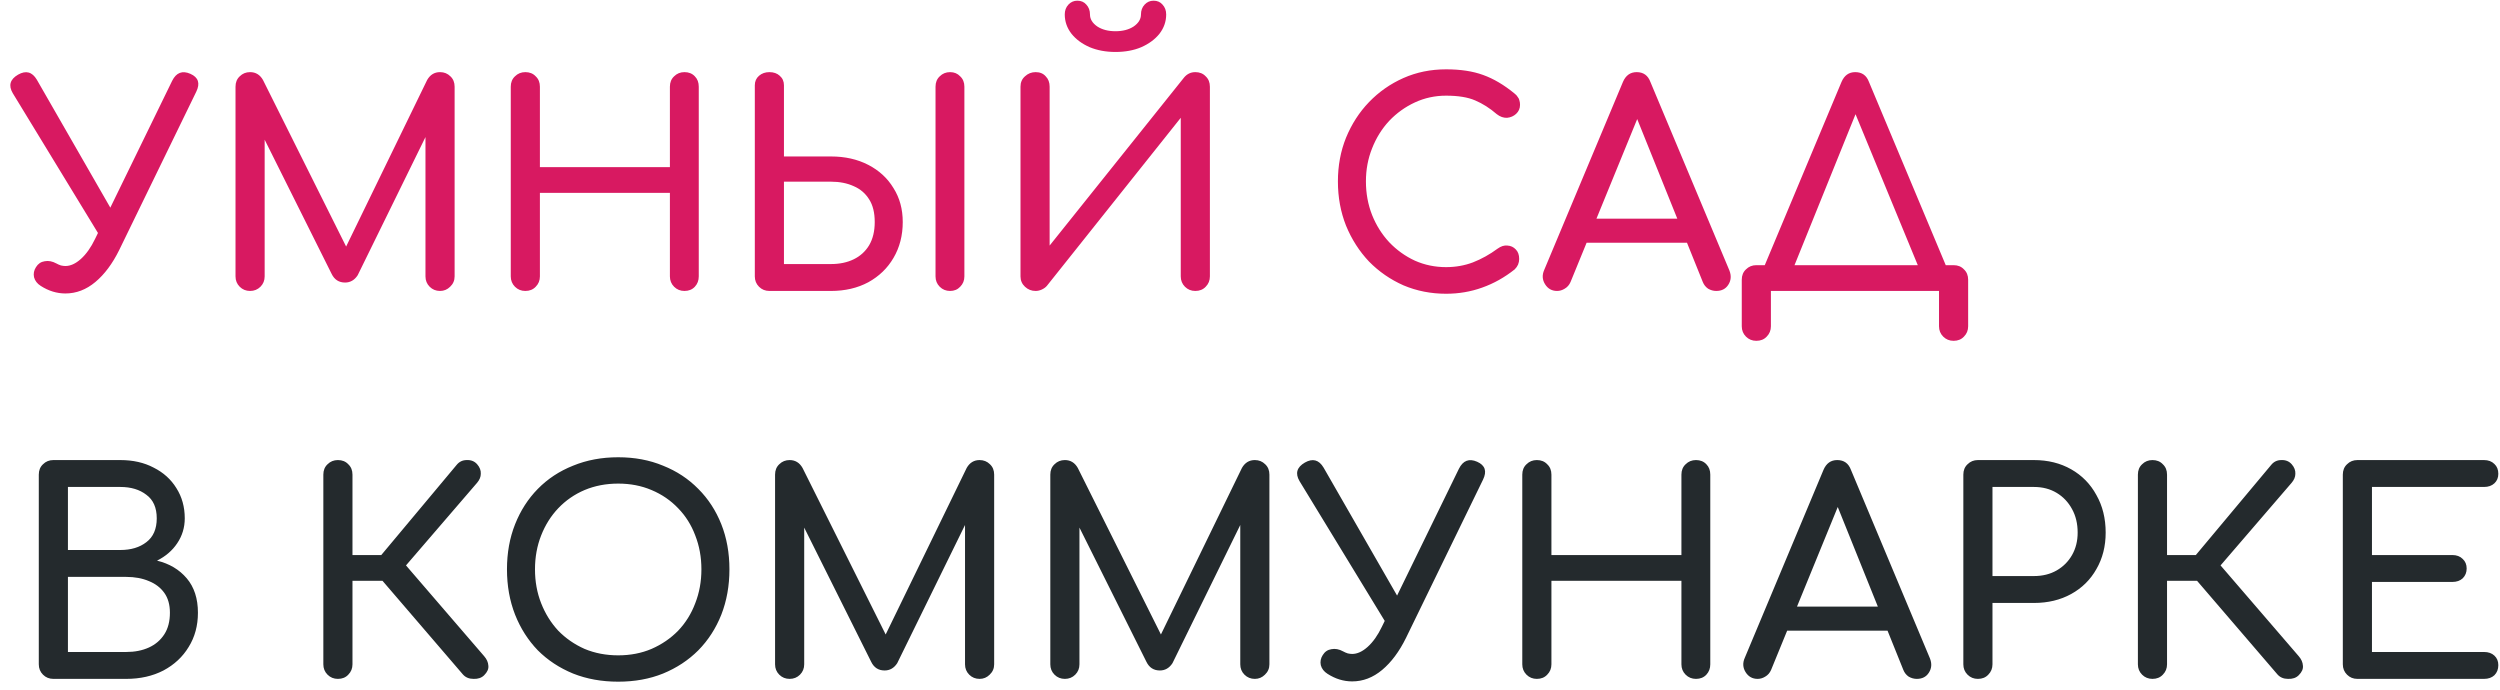 <svg width="232" height="64" viewBox="0 0 232 64" fill="none" xmlns="http://www.w3.org/2000/svg">
<path d="M6.07 27.234C5.273 27.234 4.51 27 3.782 26.532C3.453 26.324 3.245 26.055 3.158 25.726C3.089 25.397 3.149 25.085 3.34 24.79C3.531 24.478 3.799 24.296 4.146 24.244C4.493 24.175 4.857 24.244 5.238 24.452C5.359 24.521 5.498 24.582 5.654 24.634C5.81 24.669 5.949 24.686 6.07 24.686C6.538 24.686 7.015 24.469 7.5 24.036C8.003 23.585 8.445 22.961 8.826 22.164L15.976 7.5C16.357 6.737 16.921 6.521 17.666 6.85C18.411 7.179 18.593 7.734 18.212 8.514L11.062 23.204C10.438 24.469 9.701 25.457 8.852 26.168C8.003 26.879 7.075 27.234 6.07 27.234ZM9.866 22.892L1.182 8.644C0.766 7.933 0.931 7.361 1.676 6.928C2.404 6.512 2.985 6.668 3.418 7.396L11.556 21.566L9.866 22.892ZM23.208 27C22.826 27 22.506 26.87 22.246 26.61C21.986 26.35 21.856 26.029 21.856 25.648V8.046C21.856 7.647 21.986 7.327 22.246 7.084C22.506 6.824 22.826 6.694 23.208 6.694C23.728 6.694 24.127 6.937 24.404 7.422L32.542 23.724H31.71L39.64 7.422C39.917 6.937 40.316 6.694 40.836 6.694C41.217 6.694 41.538 6.824 41.798 7.084C42.058 7.327 42.188 7.647 42.188 8.046V25.648C42.188 26.029 42.049 26.35 41.772 26.61C41.512 26.87 41.2 27 40.836 27C40.455 27 40.134 26.87 39.874 26.61C39.614 26.35 39.484 26.029 39.484 25.648V11.79L40.004 11.66L33.192 25.544C32.897 25.995 32.507 26.22 32.022 26.22C31.45 26.22 31.034 25.951 30.774 25.414L24.04 11.92L24.56 11.79V25.648C24.56 26.029 24.43 26.35 24.17 26.61C23.91 26.87 23.589 27 23.208 27ZM48.751 27C48.37 27 48.049 26.87 47.789 26.61C47.529 26.35 47.399 26.029 47.399 25.648V8.046C47.399 7.647 47.529 7.327 47.789 7.084C48.049 6.824 48.37 6.694 48.751 6.694C49.15 6.694 49.47 6.824 49.713 7.084C49.973 7.327 50.103 7.647 50.103 8.046V15.508H62.167V8.046C62.167 7.647 62.297 7.327 62.557 7.084C62.817 6.824 63.138 6.694 63.519 6.694C63.917 6.694 64.238 6.824 64.481 7.084C64.724 7.327 64.845 7.647 64.845 8.046V25.648C64.845 26.029 64.724 26.35 64.481 26.61C64.238 26.87 63.917 27 63.519 27C63.138 27 62.817 26.87 62.557 26.61C62.297 26.35 62.167 26.029 62.167 25.648V17.9H50.103V25.648C50.103 26.029 49.973 26.35 49.713 26.61C49.47 26.87 49.15 27 48.751 27ZM71.399 27C71.018 27 70.697 26.87 70.437 26.61C70.177 26.35 70.047 26.029 70.047 25.648V7.916C70.047 7.552 70.177 7.257 70.437 7.032C70.697 6.807 71.018 6.694 71.399 6.694C71.798 6.694 72.119 6.807 72.361 7.032C72.621 7.257 72.751 7.552 72.751 7.916V14.52H77.119C78.419 14.52 79.572 14.78 80.577 15.3C81.583 15.82 82.363 16.539 82.917 17.458C83.489 18.359 83.775 19.408 83.775 20.604C83.775 21.852 83.489 22.961 82.917 23.932C82.363 24.885 81.583 25.639 80.577 26.194C79.572 26.731 78.419 27 77.119 27H71.399ZM72.751 24.504H77.119C77.917 24.504 78.619 24.357 79.225 24.062C79.832 23.767 80.309 23.334 80.655 22.762C81.002 22.173 81.175 21.453 81.175 20.604C81.175 19.737 81.002 19.035 80.655 18.498C80.309 17.943 79.832 17.536 79.225 17.276C78.619 16.999 77.917 16.86 77.119 16.86H72.751V24.504ZM88.169 27C87.788 27 87.467 26.87 87.207 26.61C86.947 26.35 86.817 26.029 86.817 25.648V8.046C86.817 7.647 86.947 7.327 87.207 7.084C87.467 6.824 87.788 6.694 88.169 6.694C88.551 6.694 88.863 6.824 89.105 7.084C89.365 7.327 89.495 7.647 89.495 8.046V25.648C89.495 26.029 89.365 26.35 89.105 26.61C88.863 26.87 88.551 27 88.169 27ZM96.106 27C95.724 27 95.395 26.87 95.118 26.61C94.84 26.35 94.702 26.029 94.702 25.648V8.046C94.702 7.647 94.84 7.327 95.118 7.084C95.395 6.824 95.724 6.694 96.106 6.694C96.504 6.694 96.816 6.824 97.042 7.084C97.284 7.327 97.406 7.647 97.406 8.046V22.788L109.886 7.188C110.163 6.859 110.51 6.694 110.926 6.694C111.324 6.694 111.645 6.824 111.888 7.084C112.148 7.327 112.278 7.647 112.278 8.046V25.648C112.278 26.029 112.148 26.35 111.888 26.61C111.645 26.87 111.324 27 110.926 27C110.544 27 110.224 26.87 109.964 26.61C109.704 26.35 109.574 26.029 109.574 25.648V10.932L97.146 26.532C97.024 26.671 96.868 26.783 96.678 26.87C96.487 26.957 96.296 27 96.106 27ZM103.516 4.822C102.632 4.822 101.834 4.675 101.124 4.38C100.413 4.068 99.85 3.652 99.434 3.132C99.018 2.595 98.81 1.997 98.81 1.338C98.81 0.974 98.922 0.671 99.148 0.428C99.373 0.185 99.65 0.064 99.98 0.064C100.326 0.064 100.604 0.185 100.812 0.428C101.037 0.671 101.15 0.974 101.15 1.338C101.15 1.771 101.375 2.144 101.826 2.456C102.276 2.751 102.84 2.898 103.516 2.898C104.192 2.898 104.755 2.751 105.206 2.456C105.656 2.144 105.882 1.771 105.882 1.338C105.882 0.974 105.994 0.671 106.22 0.428C106.445 0.185 106.722 0.064 107.052 0.064C107.398 0.064 107.676 0.185 107.884 0.428C108.109 0.671 108.222 0.974 108.222 1.338C108.222 1.997 108.014 2.595 107.598 3.132C107.182 3.652 106.618 4.068 105.908 4.38C105.214 4.675 104.417 4.822 103.516 4.822ZM134.194 27.26C132.79 27.26 131.473 27 130.242 26.48C129.029 25.943 127.963 25.206 127.044 24.27C126.143 23.317 125.432 22.207 124.912 20.942C124.409 19.677 124.158 18.307 124.158 16.834C124.158 15.378 124.409 14.026 124.912 12.778C125.432 11.513 126.143 10.412 127.044 9.476C127.963 8.523 129.029 7.777 130.242 7.24C131.455 6.703 132.773 6.434 134.194 6.434C135.529 6.434 136.673 6.607 137.626 6.954C138.597 7.301 139.567 7.873 140.538 8.67C140.677 8.774 140.781 8.887 140.85 9.008C140.937 9.112 140.989 9.225 141.006 9.346C141.041 9.45 141.058 9.58 141.058 9.736C141.058 10.065 140.937 10.343 140.694 10.568C140.469 10.776 140.191 10.897 139.862 10.932C139.533 10.949 139.212 10.837 138.9 10.594C138.259 10.039 137.591 9.615 136.898 9.32C136.222 9.025 135.321 8.878 134.194 8.878C133.171 8.878 132.209 9.086 131.308 9.502C130.407 9.918 129.609 10.49 128.916 11.218C128.24 11.946 127.711 12.795 127.33 13.766C126.949 14.719 126.758 15.742 126.758 16.834C126.758 17.943 126.949 18.983 127.33 19.954C127.711 20.907 128.24 21.748 128.916 22.476C129.609 23.204 130.407 23.776 131.308 24.192C132.209 24.591 133.171 24.79 134.194 24.79C135.078 24.79 135.91 24.643 136.69 24.348C137.487 24.036 138.25 23.611 138.978 23.074C139.29 22.849 139.593 22.753 139.888 22.788C140.2 22.805 140.46 22.927 140.668 23.152C140.876 23.36 140.98 23.655 140.98 24.036C140.98 24.209 140.945 24.383 140.876 24.556C140.807 24.712 140.703 24.859 140.564 24.998C139.628 25.743 138.623 26.307 137.548 26.688C136.491 27.069 135.373 27.26 134.194 27.26ZM144.499 27C144.014 27 143.641 26.792 143.381 26.376C143.121 25.96 143.095 25.518 143.303 25.05L150.609 7.604C150.869 6.997 151.294 6.694 151.883 6.694C152.507 6.694 152.932 6.997 153.157 7.604L160.489 25.102C160.68 25.587 160.645 26.029 160.385 26.428C160.142 26.809 159.77 27 159.267 27C159.007 27 158.756 26.931 158.513 26.792C158.288 26.636 158.123 26.428 158.019 26.168L151.571 10.152H152.299L145.747 26.168C145.626 26.445 145.444 26.653 145.201 26.792C144.976 26.931 144.742 27 144.499 27ZM145.877 22.528L146.917 20.292H157.109L158.149 22.528H145.877ZM165.9 26.168L163.586 25.05L170.892 7.604C171.152 6.997 171.577 6.694 172.166 6.694C172.79 6.694 173.215 6.997 173.44 7.604L180.772 25.102L178.614 26.168L172.01 10.152H172.374L165.9 26.168ZM162.988 31.628C162.607 31.628 162.286 31.498 162.026 31.238C161.766 30.978 161.636 30.657 161.636 30.276V25.96C161.636 25.561 161.766 25.241 162.026 24.998C162.286 24.738 162.607 24.608 162.988 24.608H181.292C181.691 24.608 182.012 24.738 182.254 24.998C182.514 25.241 182.644 25.561 182.644 25.96V30.276C182.644 30.657 182.514 30.978 182.254 31.238C182.012 31.498 181.691 31.628 181.292 31.628C180.911 31.628 180.59 31.498 180.33 31.238C180.07 30.978 179.94 30.657 179.94 30.276V27H164.34V30.276C164.34 30.657 164.21 30.978 163.95 31.238C163.708 31.498 163.387 31.628 162.988 31.628Z" fill="#D81961"/>
<path d="M4.952 63C4.571 63 4.25 62.87 3.99 62.61C3.73 62.35 3.6 62.029 3.6 61.648V44.046C3.6 43.647 3.73 43.327 3.99 43.084C4.25 42.824 4.571 42.694 4.952 42.694H11.166C12.345 42.694 13.376 42.928 14.26 43.396C15.161 43.847 15.863 44.479 16.366 45.294C16.886 46.109 17.146 47.045 17.146 48.102C17.146 48.951 16.912 49.723 16.444 50.416C15.993 51.092 15.369 51.629 14.572 52.028C15.716 52.305 16.635 52.851 17.328 53.666C18.021 54.481 18.368 55.547 18.368 56.864C18.368 58.06 18.082 59.117 17.51 60.036C16.955 60.955 16.175 61.683 15.17 62.22C14.165 62.74 13.012 63 11.712 63H4.952ZM6.304 60.504H11.712C12.509 60.504 13.211 60.365 13.818 60.088C14.425 59.811 14.901 59.403 15.248 58.866C15.595 58.329 15.768 57.661 15.768 56.864C15.768 56.119 15.595 55.503 15.248 55.018C14.901 54.533 14.425 54.169 13.818 53.926C13.211 53.666 12.509 53.536 11.712 53.536H6.304V60.504ZM6.304 51.04H11.166C12.154 51.04 12.96 50.797 13.584 50.312C14.225 49.827 14.546 49.09 14.546 48.102C14.546 47.114 14.225 46.386 13.584 45.918C12.96 45.433 12.154 45.19 11.166 45.19H6.304V51.04ZM44.93 62.662C44.688 62.905 44.358 63.017 43.942 63C43.526 63 43.197 62.861 42.954 62.584L34.426 52.652L42.382 43.136C42.625 42.841 42.937 42.694 43.318 42.694C43.717 42.677 44.038 42.807 44.28 43.084C44.523 43.361 44.636 43.656 44.618 43.968C44.618 44.263 44.497 44.549 44.254 44.826L37.676 52.47L44.93 60.894C45.173 61.171 45.303 61.466 45.32 61.778C45.355 62.073 45.225 62.367 44.93 62.662ZM31.358 63C30.977 63 30.656 62.87 30.396 62.61C30.136 62.35 30.006 62.029 30.006 61.648V44.046C30.006 43.647 30.136 43.327 30.396 43.084C30.656 42.824 30.977 42.694 31.358 42.694C31.757 42.694 32.078 42.824 32.32 43.084C32.58 43.327 32.71 43.647 32.71 44.046V51.508H36.974V53.9H32.71V61.648C32.71 62.029 32.58 62.35 32.32 62.61C32.078 62.87 31.757 63 31.358 63ZM57.369 63.26C55.843 63.26 54.448 63.009 53.183 62.506C51.917 61.986 50.825 61.267 49.907 60.348C49.005 59.412 48.303 58.311 47.801 57.046C47.298 55.763 47.047 54.359 47.047 52.834C47.047 51.309 47.298 49.913 47.801 48.648C48.303 47.383 49.005 46.291 49.907 45.372C50.825 44.436 51.917 43.717 53.183 43.214C54.448 42.694 55.843 42.434 57.369 42.434C58.894 42.434 60.281 42.694 61.529 43.214C62.794 43.717 63.886 44.436 64.805 45.372C65.724 46.291 66.434 47.383 66.937 48.648C67.439 49.913 67.691 51.309 67.691 52.834C67.691 54.359 67.439 55.763 66.937 57.046C66.434 58.311 65.724 59.412 64.805 60.348C63.886 61.267 62.794 61.986 61.529 62.506C60.281 63.009 58.894 63.26 57.369 63.26ZM57.369 60.816C58.495 60.816 59.527 60.617 60.463 60.218C61.416 59.802 62.239 59.239 62.933 58.528C63.626 57.8 64.155 56.951 64.519 55.98C64.9 55.009 65.091 53.961 65.091 52.834C65.091 51.707 64.9 50.659 64.519 49.688C64.155 48.717 63.626 47.877 62.933 47.166C62.239 46.438 61.416 45.875 60.463 45.476C59.527 45.077 58.495 44.878 57.369 44.878C56.242 44.878 55.202 45.077 54.249 45.476C53.313 45.875 52.498 46.438 51.805 47.166C51.129 47.877 50.6 48.717 50.219 49.688C49.837 50.659 49.647 51.707 49.647 52.834C49.647 53.961 49.837 55.009 50.219 55.98C50.6 56.951 51.129 57.8 51.805 58.528C52.498 59.239 53.313 59.802 54.249 60.218C55.202 60.617 56.242 60.816 57.369 60.816ZM73.278 63C72.897 63 72.576 62.87 72.316 62.61C72.056 62.35 71.926 62.029 71.926 61.648V44.046C71.926 43.647 72.056 43.327 72.316 43.084C72.576 42.824 72.897 42.694 73.278 42.694C73.798 42.694 74.197 42.937 74.474 43.422L82.612 59.724H81.78L89.71 43.422C89.987 42.937 90.386 42.694 90.906 42.694C91.287 42.694 91.608 42.824 91.868 43.084C92.128 43.327 92.258 43.647 92.258 44.046V61.648C92.258 62.029 92.12 62.35 91.842 62.61C91.582 62.87 91.27 63 90.906 63C90.525 63 90.204 62.87 89.944 62.61C89.684 62.35 89.554 62.029 89.554 61.648V47.79L90.074 47.66L83.262 61.544C82.968 61.995 82.578 62.22 82.092 62.22C81.52 62.22 81.104 61.951 80.844 61.414L74.11 47.92L74.63 47.79V61.648C74.63 62.029 74.5 62.35 74.24 62.61C73.98 62.87 73.659 63 73.278 63ZM98.821 63C98.44 63 98.119 62.87 97.859 62.61C97.599 62.35 97.469 62.029 97.469 61.648V44.046C97.469 43.647 97.599 43.327 97.859 43.084C98.119 42.824 98.44 42.694 98.821 42.694C99.341 42.694 99.74 42.937 100.017 43.422L108.155 59.724H107.323L115.253 43.422C115.53 42.937 115.929 42.694 116.449 42.694C116.83 42.694 117.151 42.824 117.411 43.084C117.671 43.327 117.801 43.647 117.801 44.046V61.648C117.801 62.029 117.662 62.35 117.385 62.61C117.125 62.87 116.813 63 116.449 63C116.068 63 115.747 62.87 115.487 62.61C115.227 62.35 115.097 62.029 115.097 61.648V47.79L115.617 47.66L108.805 61.544C108.51 61.995 108.12 62.22 107.635 62.22C107.063 62.22 106.647 61.951 106.387 61.414L99.653 47.92L100.173 47.79V61.648C100.173 62.029 100.043 62.35 99.783 62.61C99.523 62.87 99.203 63 98.821 63ZM125.482 63.234C124.685 63.234 123.922 63 123.194 62.532C122.865 62.324 122.657 62.055 122.57 61.726C122.501 61.397 122.561 61.085 122.752 60.79C122.943 60.478 123.211 60.296 123.558 60.244C123.905 60.175 124.269 60.244 124.65 60.452C124.771 60.521 124.91 60.582 125.066 60.634C125.222 60.669 125.361 60.686 125.482 60.686C125.95 60.686 126.427 60.469 126.912 60.036C127.415 59.585 127.857 58.961 128.238 58.164L135.388 43.5C135.769 42.737 136.333 42.521 137.078 42.85C137.823 43.179 138.005 43.734 137.624 44.514L130.474 59.204C129.85 60.469 129.113 61.457 128.264 62.168C127.415 62.879 126.487 63.234 125.482 63.234ZM129.278 58.892L120.594 44.644C120.178 43.933 120.343 43.361 121.088 42.928C121.816 42.512 122.397 42.668 122.83 43.396L130.968 57.566L129.278 58.892ZM142.62 63C142.239 63 141.918 62.87 141.658 62.61C141.398 62.35 141.268 62.029 141.268 61.648V44.046C141.268 43.647 141.398 43.327 141.658 43.084C141.918 42.824 142.239 42.694 142.62 42.694C143.019 42.694 143.339 42.824 143.582 43.084C143.842 43.327 143.972 43.647 143.972 44.046V51.508H156.036V44.046C156.036 43.647 156.166 43.327 156.426 43.084C156.686 42.824 157.007 42.694 157.388 42.694C157.787 42.694 158.107 42.824 158.35 43.084C158.593 43.327 158.714 43.647 158.714 44.046V61.648C158.714 62.029 158.593 62.35 158.35 62.61C158.107 62.87 157.787 63 157.388 63C157.007 63 156.686 62.87 156.426 62.61C156.166 62.35 156.036 62.029 156.036 61.648V53.9H143.972V61.648C143.972 62.029 143.842 62.35 143.582 62.61C143.339 62.87 143.019 63 142.62 63ZM163.11 63C162.625 63 162.252 62.792 161.992 62.376C161.732 61.96 161.706 61.518 161.914 61.05L169.22 43.604C169.48 42.997 169.905 42.694 170.494 42.694C171.118 42.694 171.543 42.997 171.768 43.604L179.1 61.102C179.291 61.587 179.256 62.029 178.996 62.428C178.754 62.809 178.381 63 177.878 63C177.618 63 177.367 62.931 177.124 62.792C176.899 62.636 176.734 62.428 176.63 62.168L170.182 46.152H170.91L164.358 62.168C164.237 62.445 164.055 62.653 163.812 62.792C163.587 62.931 163.353 63 163.11 63ZM164.488 58.528L165.528 56.292H175.72L176.76 58.528H164.488ZM183.55 63C183.168 63 182.848 62.87 182.588 62.61C182.328 62.35 182.198 62.029 182.198 61.648V44.046C182.198 43.647 182.328 43.327 182.588 43.084C182.848 42.824 183.168 42.694 183.55 42.694H188.75C190.05 42.694 191.202 42.98 192.208 43.552C193.213 44.124 193.993 44.921 194.548 45.944C195.12 46.949 195.406 48.111 195.406 49.428C195.406 50.693 195.12 51.82 194.548 52.808C193.993 53.796 193.213 54.567 192.208 55.122C191.202 55.677 190.05 55.954 188.75 55.954H184.902V61.648C184.902 62.029 184.772 62.35 184.512 62.61C184.269 62.87 183.948 63 183.55 63ZM184.902 53.458H188.75C189.547 53.458 190.249 53.285 190.856 52.938C191.462 52.591 191.939 52.115 192.286 51.508C192.632 50.901 192.806 50.208 192.806 49.428C192.806 48.596 192.632 47.868 192.286 47.244C191.939 46.603 191.462 46.1 190.856 45.736C190.249 45.372 189.547 45.19 188.75 45.19H184.902V53.458ZM213.321 62.662C213.078 62.905 212.749 63.017 212.333 63C211.917 63 211.588 62.861 211.345 62.584L202.817 52.652L210.773 43.136C211.016 42.841 211.328 42.694 211.709 42.694C212.108 42.677 212.428 42.807 212.671 43.084C212.914 43.361 213.026 43.656 213.009 43.968C213.009 44.263 212.888 44.549 212.645 44.826L206.067 52.47L213.321 60.894C213.564 61.171 213.694 61.466 213.711 61.778C213.746 62.073 213.616 62.367 213.321 62.662ZM199.749 63C199.368 63 199.047 62.87 198.787 62.61C198.527 62.35 198.397 62.029 198.397 61.648V44.046C198.397 43.647 198.527 43.327 198.787 43.084C199.047 42.824 199.368 42.694 199.749 42.694C200.148 42.694 200.468 42.824 200.711 43.084C200.971 43.327 201.101 43.647 201.101 44.046V51.508H205.365V53.9H201.101V61.648C201.101 62.029 200.971 62.35 200.711 62.61C200.468 62.87 200.148 63 199.749 63ZM218.766 63C218.385 63 218.064 62.87 217.804 62.61C217.544 62.35 217.414 62.029 217.414 61.648V44.046C217.414 43.647 217.544 43.327 217.804 43.084C218.064 42.824 218.385 42.694 218.766 42.694H230.518C230.917 42.694 231.238 42.815 231.48 43.058C231.723 43.283 231.844 43.587 231.844 43.968C231.844 44.332 231.723 44.627 231.48 44.852C231.238 45.077 230.917 45.19 230.518 45.19H220.118V51.508H227.58C227.979 51.508 228.3 51.629 228.542 51.872C228.785 52.097 228.906 52.392 228.906 52.756C228.906 53.12 228.785 53.423 228.542 53.666C228.3 53.891 227.979 54.004 227.58 54.004H220.118V60.504H230.518C230.917 60.504 231.238 60.617 231.48 60.842C231.723 61.067 231.844 61.362 231.844 61.726C231.844 62.107 231.723 62.419 231.48 62.662C231.238 62.887 230.917 63 230.518 63H218.766Z" fill="#242A2D"/>
</svg>
